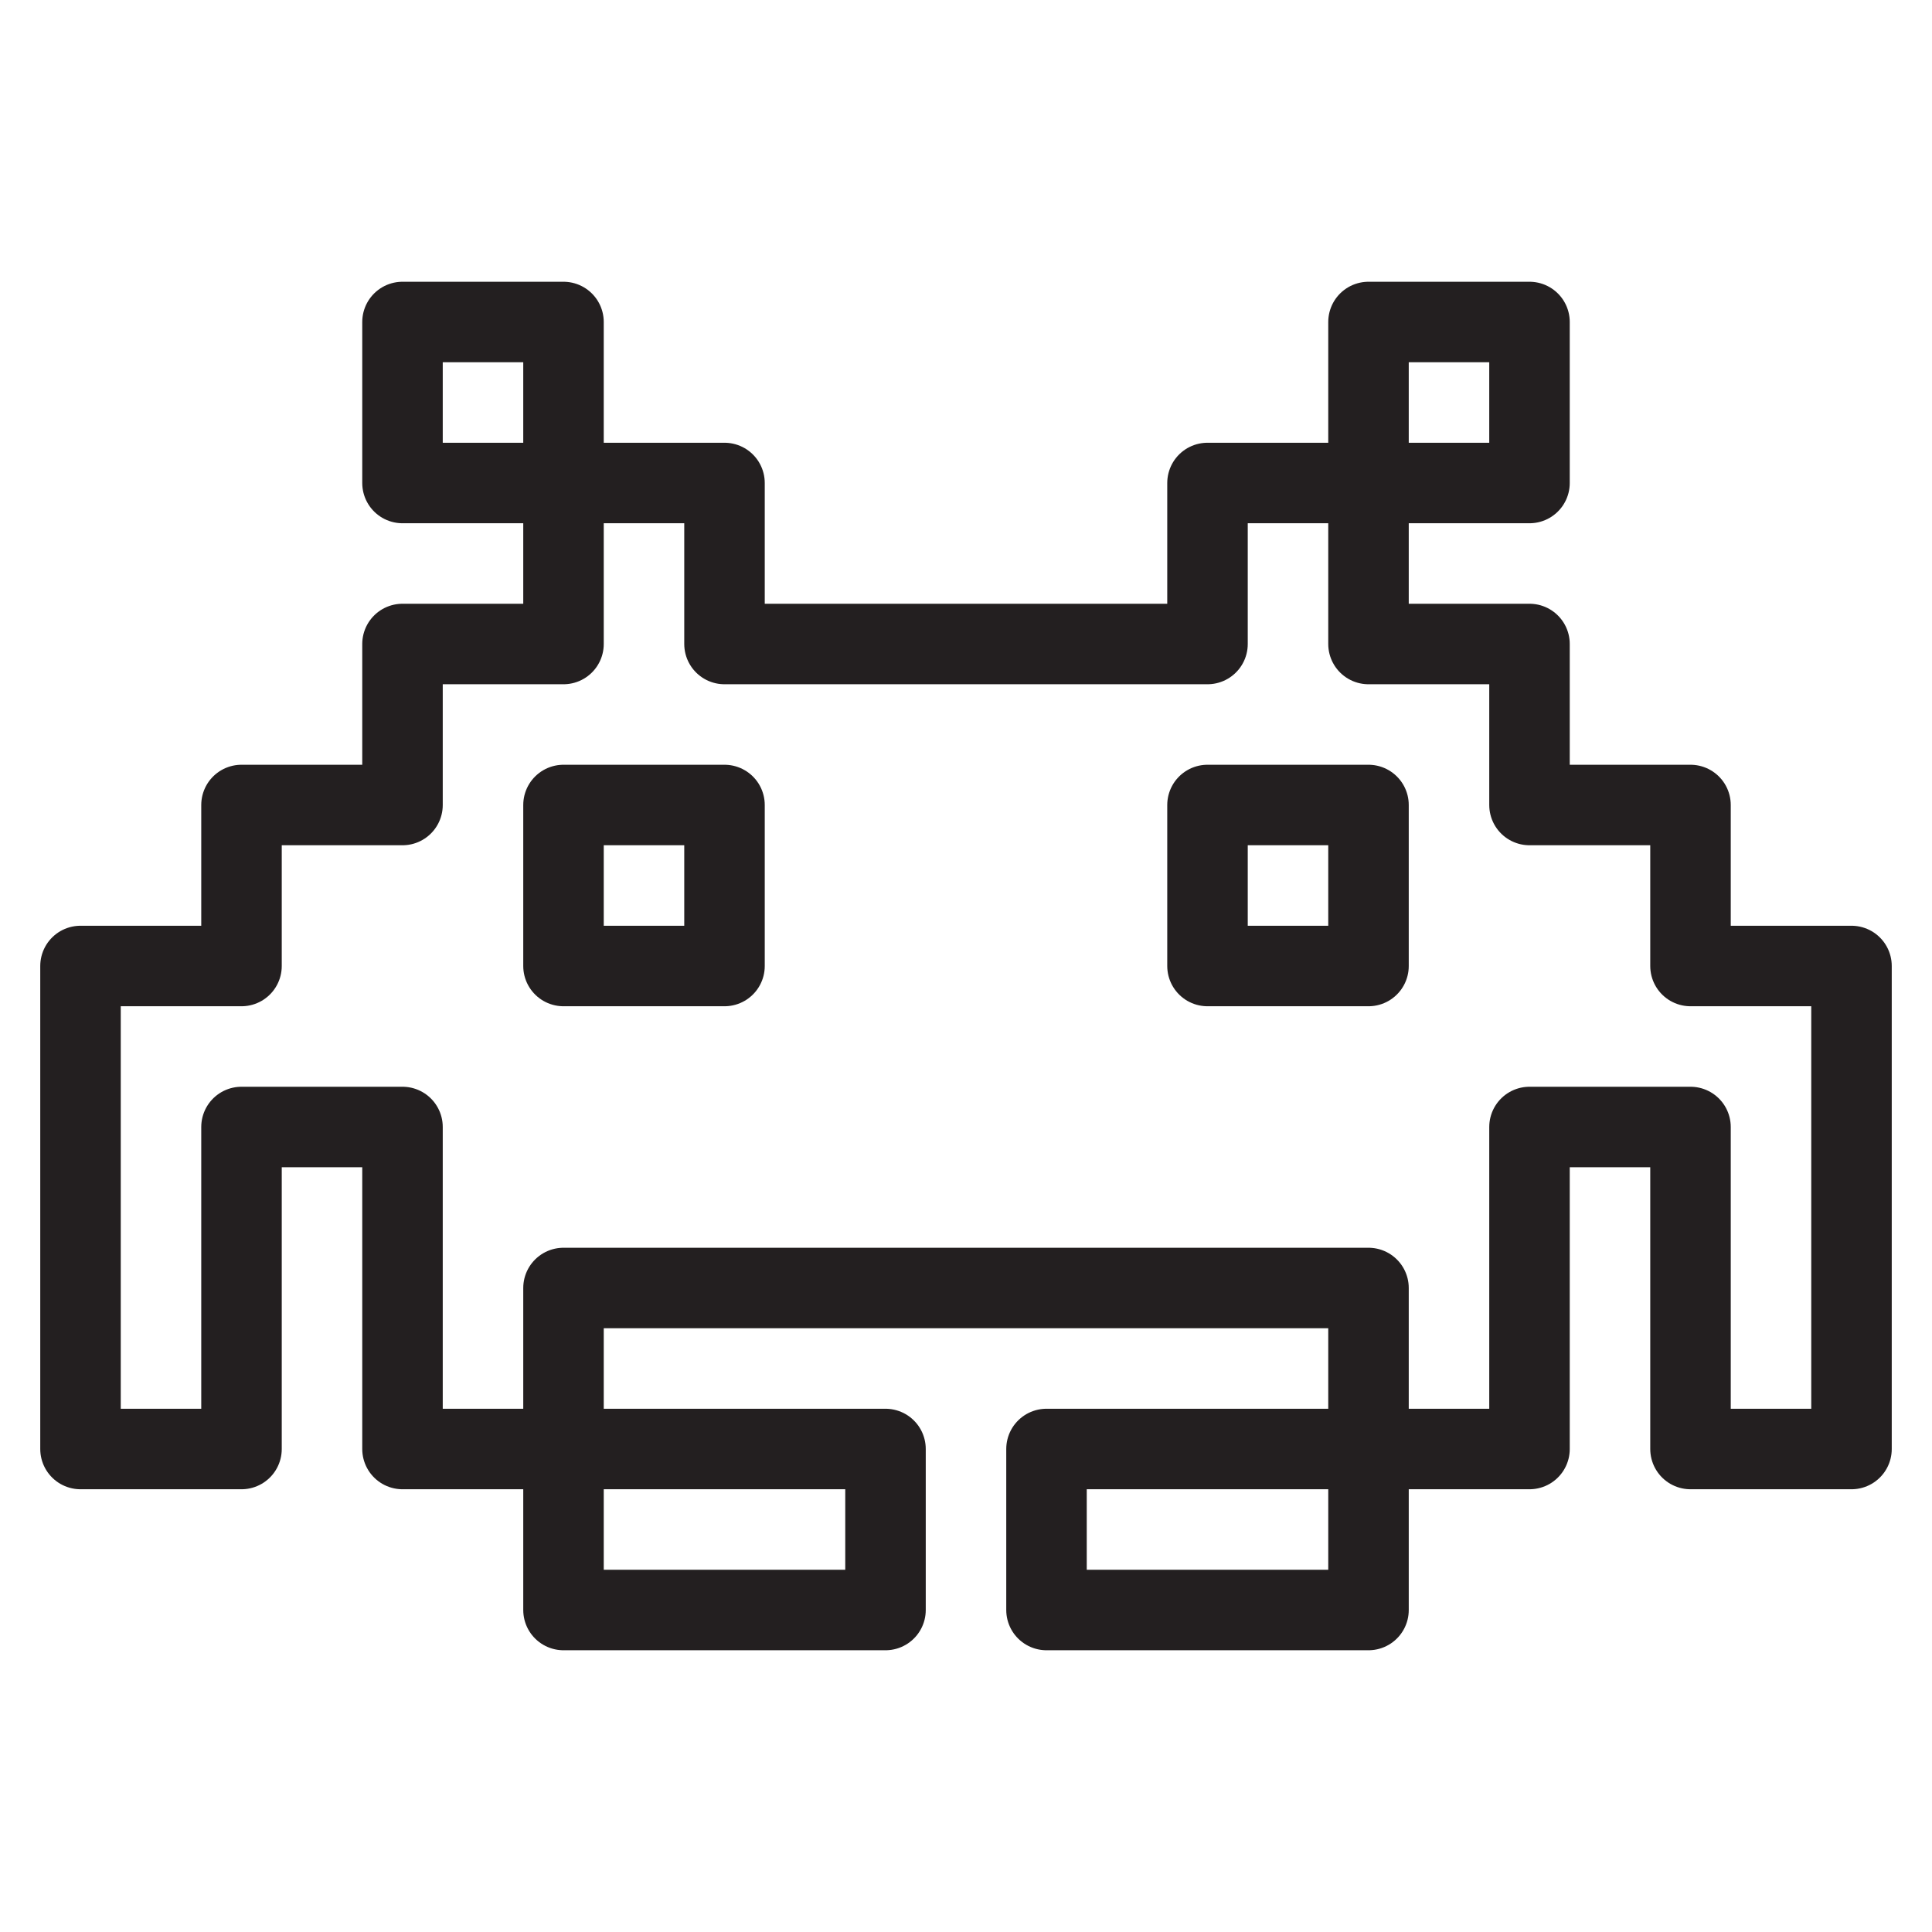 <svg version="1.1" viewBox="0 0 48 48" xmlns="http://www.w3.org/2000/svg" xmlns:xlink="http://www.w3.org/1999/xlink" overflow="hidden"><defs></defs><g id="icons"><rect x="14" y="36" width="8" height="4" stroke="#231F20" stroke-width="2" stroke-linecap="round" stroke-linejoin="round" fill="none"/><rect x="26" y="36" width="8" height="4" stroke="#231F20" stroke-width="2" stroke-linecap="round" stroke-linejoin="round" fill="none"/><path d=" M 42 24 L 42 20 L 38 20 L 38 16 L 34 16 L 34 12 L 30 12 L 30 16 L 18 16 L 18 12 L 14 12 L 14 16 L 10 16 L 10 20 L 6 20 L 6 24 L 2 24 L 2 36 L 6 36 L 6 28 L 10 28 L 10 32 L 10 36 L 14 36 L 14 32 L 34 32 L 34 36 L 38 36 L 38 32 L 38 28 L 42 28 L 42 36 L 46 36 L 46 24 L 42 24 Z" stroke="#231F20" stroke-width="2" stroke-linecap="round" stroke-linejoin="round" fill="none"/><rect x="10" y="8" width="4" height="4" stroke="#231F20" stroke-width="2" stroke-linecap="round" stroke-linejoin="round" fill="none"/><rect x="34" y="8" width="4" height="4" stroke="#231F20" stroke-width="2" stroke-linecap="round" stroke-linejoin="round" fill="none"/><rect x="14" y="20" width="4" height="4" stroke="#231F20" stroke-width="2" stroke-linecap="round" stroke-linejoin="round" fill="none"/><rect x="30" y="20" width="4" height="4" stroke="#231F20" stroke-width="2" stroke-linecap="round" stroke-linejoin="round" fill="none"/></g></svg>